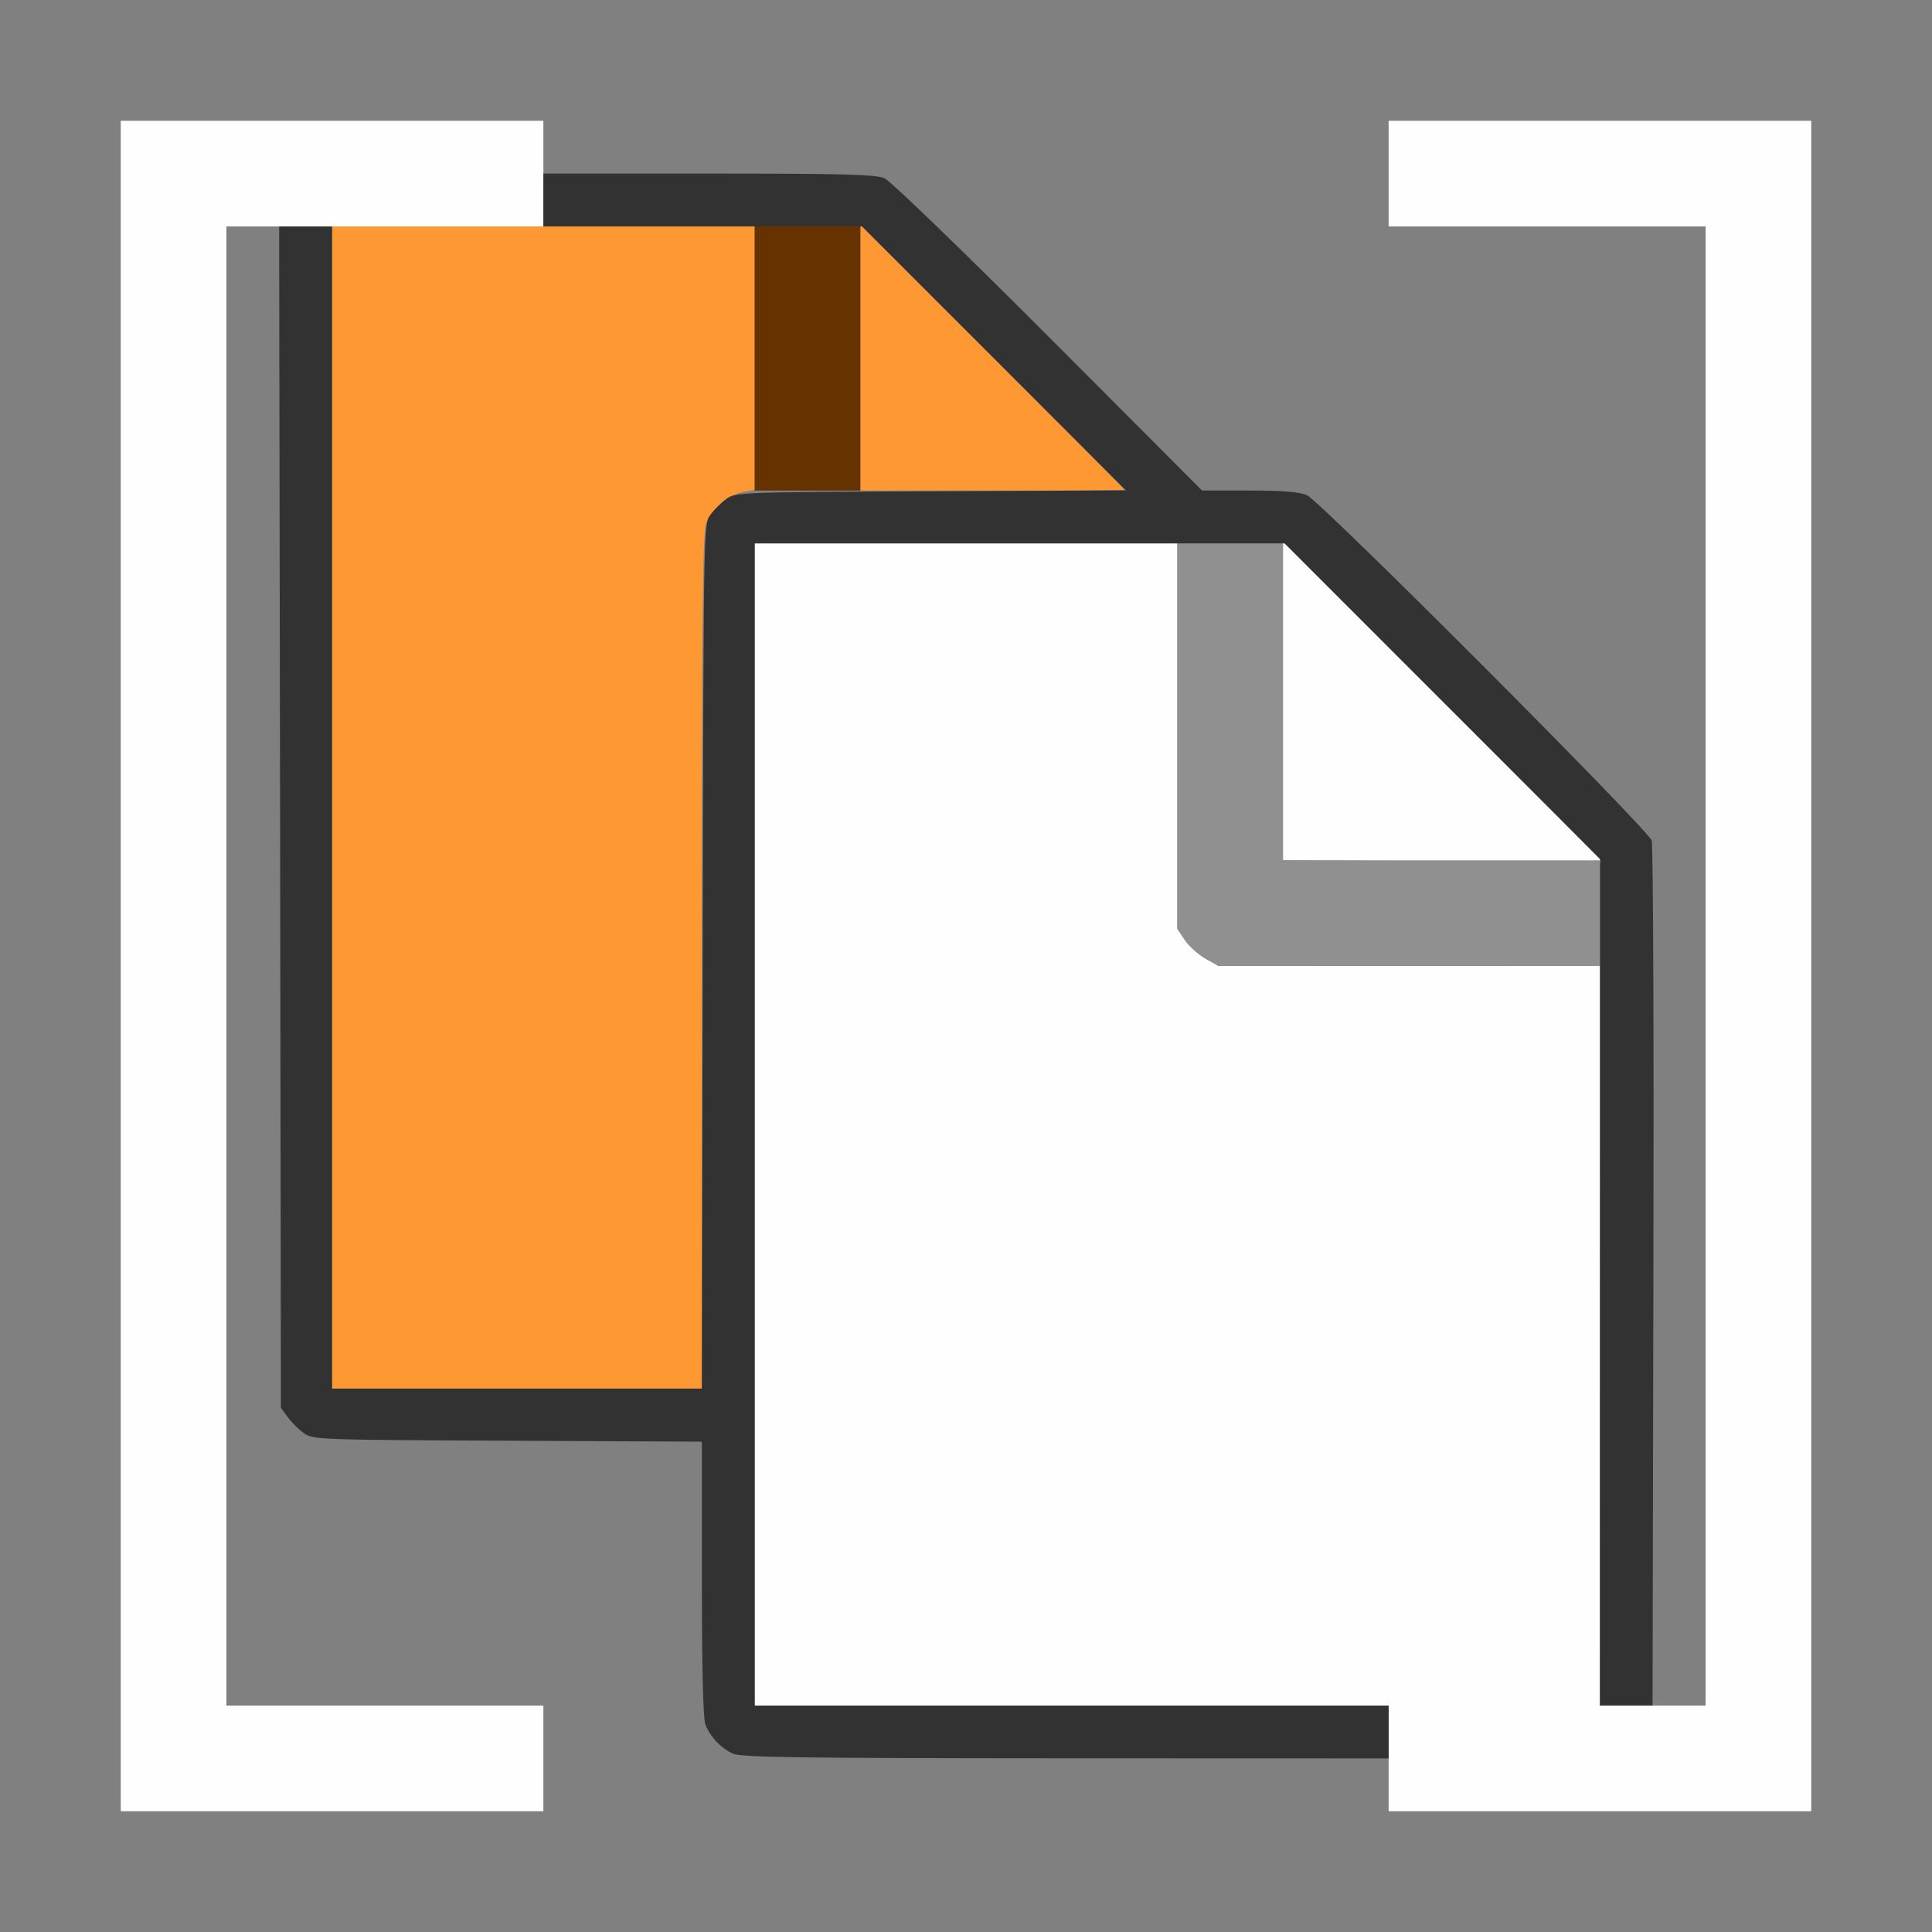 <?xml version="1.0" encoding="UTF-8" standalone="no"?>
<!-- Created with Inkscape (http://www.inkscape.org/) -->

<svg
   version="1.1"
   id="svg2"
   width="1600"
   height="1600"
   viewBox="0 0 1600 1600"
   sodipodi:docname="duplicate_all.svg"
   inkscape:version="1.2.2 (732a01da63, 2022-12-09)"
   xmlns:inkscape="http://www.inkscape.org/namespaces/inkscape"
   xmlns:sodipodi="http://sodipodi.sourceforge.net/DTD/sodipodi-0.dtd"
   xmlns="http://www.w3.org/2000/svg"
   xmlns:svg="http://www.w3.org/2000/svg"
   xmlns:rdf="http://www.w3.org/1999/02/22-rdf-syntax-ns#"
   xmlns:cc="http://creativecommons.org/ns#"
   xmlns:dc="http://purl.org/dc/elements/1.1/">
  <rect x="0" y="0" width="1600" height="1600" fill="#808080" stroke="none"/>
  <defs
     id="defs6" />
  <sodipodi:namedview
     pagecolor="#808080"
     bordercolor="#666666"
     borderopacity="1"
     objecttolerance="10"
     gridtolerance="10"
     guidetolerance="10"
     inkscape:pageopacity="0"
     inkscape:pageshadow="2"
     inkscape:window-width="1993"
     inkscape:window-height="1009"
     id="namedview4"
     showgrid="false"
     inkscape:zoom="0.5"
     inkscape:cx="561"
     inkscape:cy="616"
     inkscape:window-x="-8"
     inkscape:window-y="-8"
     inkscape:window-maximized="1"
     inkscape:current-layer="DUPLICATE_ALL"
     inkscape:showpageshadow="0"
     inkscape:pagecheckerboard="true"
     inkscape:deskcolor="#d1d1d1" />
  <g
     id="DUPLICATE_ALL"
     transform="matrix(87.5,0,0,87.5,100,100)"
     style="stroke-width:0.011">
    <path
       style="fill:none;stroke-width:0"
       d="M 4,15.5 V 15 H 2.5 1 V 8 1 h 0.25 0.25 l 0.008,5.591 0.008,5.591 0.064,0.086 c 0.035,0.047 0.103,0.115 0.151,0.151 0.085,0.063 0.123,0.065 1.927,0.073 l 1.841,0.009 0.009,1.341 c 0.009,1.298 0.011,1.344 0.073,1.427 0.035,0.047 0.103,0.115 0.151,0.151 0.086,0.064 0.111,0.065 3.178,0.073 L 12,15.501 V 15.75 16 H 8 4 Z m 10.5,-4.555 c 0.001,-2.23 0.002,-4.082 0.001,-4.116 C 14.5,6.748 11.367,3.604 11.228,3.544 11.157,3.513 10.994,3.5 10.681,3.5 H 10.234 L 8.781,2.044 C 7.96,1.22 7.284,0.569 7.228,0.544 7.146,0.508 6.835,0.5 5.564,0.5 H 4 V 0.25 0 h 4 4 V 0.5 1 h 1.5 1.5 v 7 7 h -0.251 -0.251 l 0.002,-4.055 z"
       id="path829"
       inkscape:connector-curvature="0" />
    <path
       style="fill:#fefefe;stroke-width:0"
       d="M 0,8 V 0 H 2 4 V 0.5 1 H 2.5 1 v 7 7 H 2.5 4 V 15.5 16 H 2 0 Z m 12,7.5 V 15 H 9 6 V 9.5 4 h 2 2 v 1.824 1.824 l 0.071,0.106 c 0.039,0.058 0.127,0.137 0.195,0.176 l 0.124,0.07 1.805,5.156e-4 L 14,8 V 11.5 15 H 14.5 15 V 8 1 H 13.5 12 V 0.5 0 h 2 2 v 8 8 H 14 12 Z M 12.508,7.008 11,6.999 V 5.492 3.985 L 12.516,5.5 c 0.834,0.833 1.516,1.519 1.516,1.523 0,0.004 -0.004,0.005 -0.008,4.281e-4 -0.004,-0.004 -0.686,-0.011 -1.516,-0.016 z"
       id="path827"
       inkscape:connector-curvature="0" />
    <path
       style="fill:#fe9832;stroke-width:0"
       d="M 2,6.5 V 1 H 4 6 V 2.247 3.493 L 5.892,3.513 C 5.755,3.539 5.598,3.669 5.543,3.802 5.507,3.887 5.5,4.604 5.5,7.952 V 12 H 3.75 2 Z M 7,2.242 V 0.985 L 8.25,2.234 C 8.938,2.922 9.5,3.488 9.5,3.492 9.5,3.496 8.938,3.5 8.25,3.5 H 7 Z"
       id="path825"
       inkscape:connector-curvature="0" />
    <path
       style="fill:#909090;stroke-width:0"
       d="M 10.267,7.929 C 10.198,7.89 10.11,7.811 10.071,7.753 L 10,7.647 V 5.824 4 H 10.5 11 V 5.5 7 H 12.5 14 V 7.5 8 l -1.805,-5.125e-4 -1.805,-5.156e-4 z"
       id="path823"
       inkscape:connector-curvature="0" />
    <path
       style="fill:#653200;stroke-width:0"
       d="M 6,2.25 V 1 H 6.5 7 V 2.25 3.5 H 6.5 6 Z"
       id="path821"
       inkscape:connector-curvature="0" />
    <path
       style="fill:#323232;stroke-width:0"
       d="M 5.797,15.456 C 5.682,15.405 5.578,15.295 5.533,15.178 5.512,15.12 5.5,14.636 5.5,13.796 v -1.294 l -1.841,-0.009 c -1.804,-0.008 -1.843,-0.01 -1.928,-0.073 C 1.683,12.385 1.615,12.317 1.58,12.269 L 1.516,12.183 1.508,6.591 1.499,1 H 1.75 2 V 6.5 12 h 1.75 1.75 l 0.008,-4.091 C 5.516,3.831 5.516,3.817 5.58,3.731 5.615,3.683 5.683,3.615 5.731,3.58 5.815,3.517 5.854,3.515 7.665,3.507 L 9.514,3.499 8.265,2.249 7.016,1 H 5.508 4 V 0.75 0.5 h 1.564 c 1.272,0 1.582,0.008 1.664,0.044 0.057,0.025 0.732,0.677 1.554,1.5 L 10.234,3.5 h 0.446 c 0.314,0 0.476,0.013 0.547,0.044 0.128,0.056 3.229,3.163 3.263,3.269 0.014,0.043 0.021,1.903 0.016,4.133 L 14.498,15 h -0.249 -0.249 l 7e-4,-4.007 7e-4,-4.007 L 12.508,5.493 11.016,4 H 8.508 6 V 9.5 15 h 3 3 v 0.25 0.25 L 8.945,15.499 C 6.469,15.498 5.873,15.49 5.797,15.456 Z"
       id="path819"
       inkscape:connector-curvature="0" />
  </g>
</svg>
